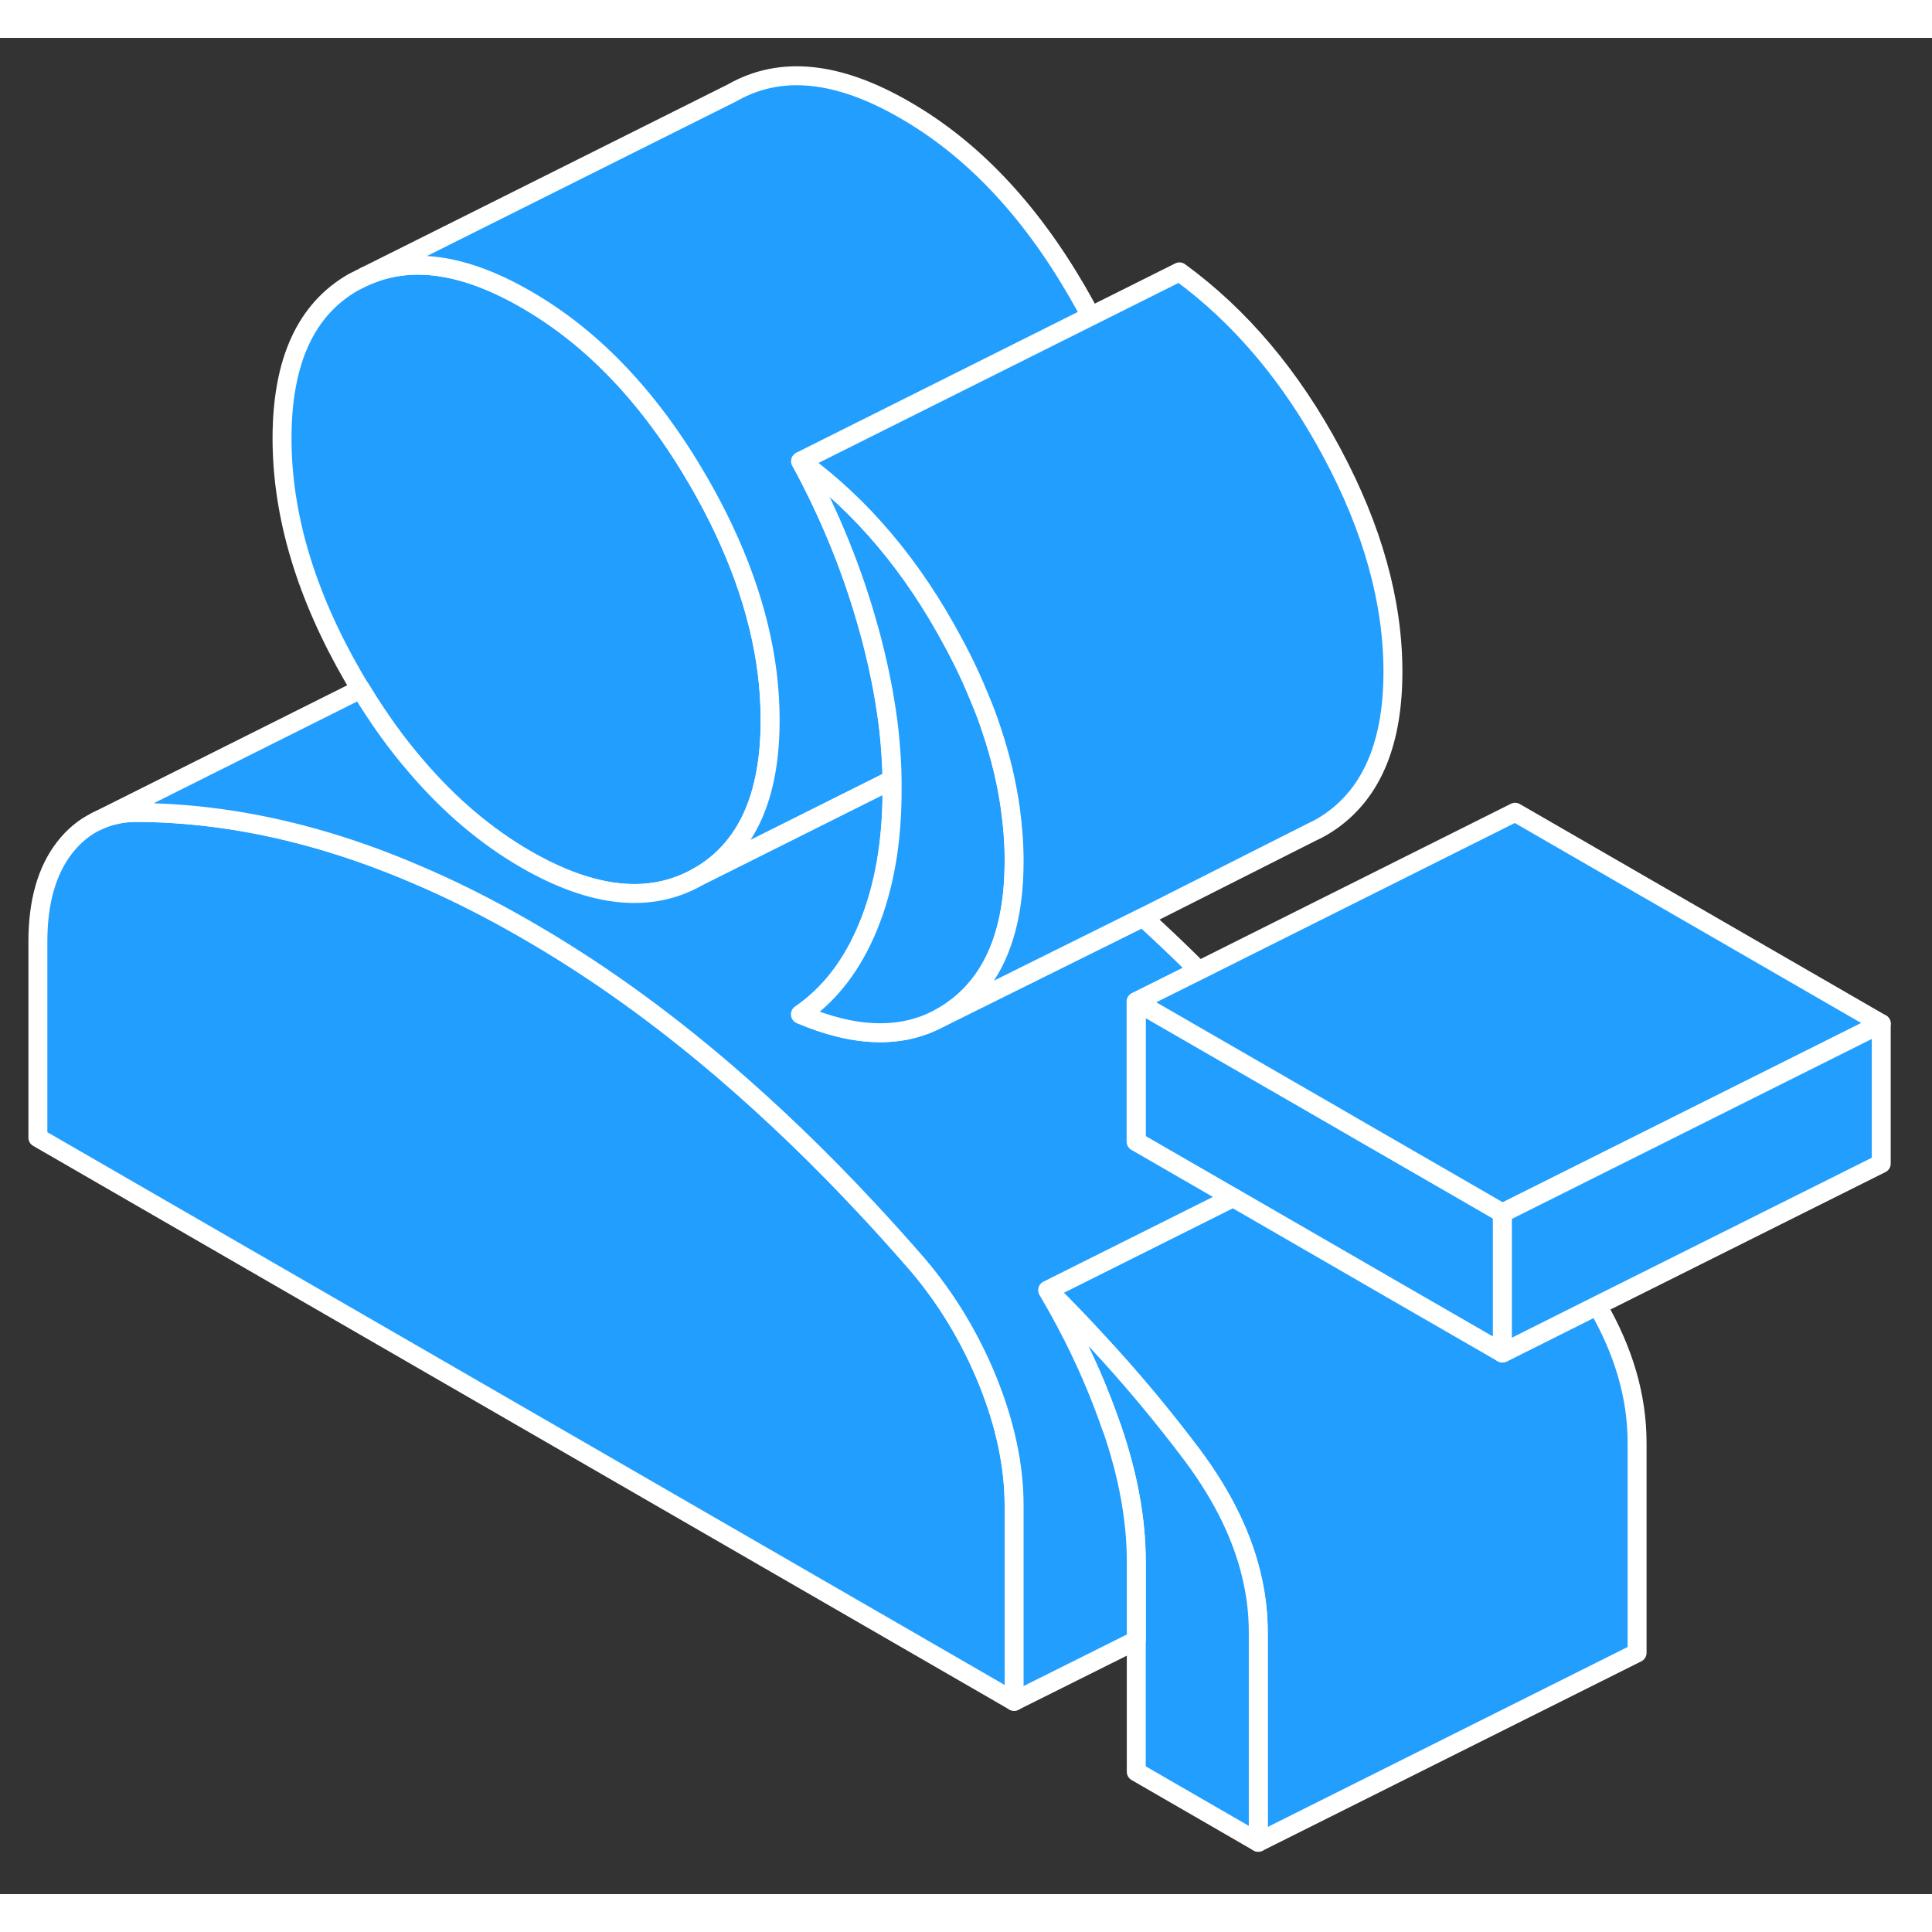 <svg width="48" height="48" viewBox="0 0 102 98" fill="#229EFF" xmlns="http://www.w3.org/2000/svg" stroke-width="1px" stroke-linecap="round" stroke-linejoin="round"><rect x="0" y="0" width="102" height="98" fill="#333333" stroke="none"/><path d="M53.54 77.473V87.823L2 58.063V47.713C2 45.623 2.47 43.963 3.41 42.753C3.89 42.133 4.45 41.673 5.09 41.363C5.71 41.063 6.4 40.903 7.16 40.893C10.48 40.893 13.87 41.423 17.3 42.453C18.86 42.923 20.42 43.493 22 44.173C23.91 44.983 25.83 45.953 27.77 47.073C31.32 49.113 34.81 51.603 38.24 54.543C40.77 56.713 43.28 59.123 45.75 61.773C46.63 62.713 47.51 63.693 48.39 64.703C49.95 66.523 51.2 68.583 52.14 70.883C53.07 73.183 53.54 75.383 53.54 77.473Z" stroke="white" stroke-linejoin="round"/><path d="M79.32 62.043V69.433L73.46 66.053L65.1 61.223L59.99 58.273V50.883L69.8 56.543L71.96 57.793L77.87 61.203L79.32 62.043Z" stroke="white" stroke-linejoin="round"/><path d="M86.43 74.173V85.263L66.43 95.263V84.173C66.43 83.293 66.34 82.403 66.15 81.523C65.68 79.273 64.6 77.033 62.93 74.803C61.35 72.703 59.67 70.693 57.89 68.783C57.06 67.873 56.2 66.983 55.32 66.113L65.1 61.223L73.46 66.053L79.32 69.433L79.94 69.123L84.33 66.923C85.73 69.333 86.43 71.743 86.43 74.173Z" stroke="white" stroke-linejoin="round"/><path d="M40.66 36.023C40.66 40.093 39.4 42.843 36.87 44.283C34.35 45.723 31.32 45.413 27.77 43.373C25.66 42.153 23.74 40.523 22 38.493C20.94 37.273 19.96 35.903 19.04 34.383C18.91 34.183 18.79 33.983 18.67 33.773C16.15 29.423 14.89 25.213 14.89 21.143C14.89 17.073 16.15 14.323 18.67 12.893L19.27 12.593C21.67 11.513 24.5 11.913 27.77 13.803C31.32 15.843 34.35 19.043 36.87 23.393C38.89 26.883 40.1 30.273 40.51 33.563C40.61 34.393 40.66 35.213 40.66 36.023Z" stroke="white" stroke-linejoin="round"/><path d="M46.93 36.603C47.02 37.473 47.08 38.333 47.09 39.173L36.87 44.283C39.4 42.843 40.66 40.093 40.66 36.023C40.66 35.213 40.61 34.393 40.51 33.563C40.1 30.273 38.89 26.883 36.87 23.393C34.35 19.043 31.32 15.843 27.77 13.803C24.5 11.913 21.67 11.513 19.27 12.593L38.67 2.893C41.2 1.453 44.23 1.753 47.77 3.803C51.32 5.843 54.35 9.043 56.87 13.393C57.12 13.823 57.36 14.263 57.59 14.693L42.27 22.353C43.83 25.223 45.02 28.163 45.85 31.173C45.96 31.553 46.06 31.933 46.15 32.313C46.51 33.773 46.77 35.203 46.93 36.603Z" stroke="white" stroke-linejoin="round"/><path d="M66.43 84.173V95.263L59.99 91.543V80.453C59.99 78.233 59.56 75.883 58.7 73.383C58.05 71.493 57.25 69.653 56.3 67.863C55.99 67.273 55.66 66.693 55.32 66.113C56.2 66.983 57.06 67.873 57.89 68.783C59.67 70.693 61.35 72.703 62.93 74.803C64.6 77.033 65.68 79.273 66.15 81.523C66.34 82.403 66.43 83.293 66.43 84.173Z" stroke="white" stroke-linejoin="round"/><path d="M58.7 73.383C59.56 75.883 59.99 78.233 59.99 80.453V84.603L53.54 87.823V77.473C53.54 75.383 53.07 73.183 52.14 70.883C51.2 68.583 49.95 66.523 48.39 64.703C47.51 63.693 46.63 62.713 45.75 61.773C43.28 59.123 40.77 56.713 38.24 54.543C34.81 51.603 31.32 49.113 27.77 47.073C25.83 45.953 23.91 44.983 22 44.173C20.42 43.493 18.86 42.923 17.3 42.453C13.87 41.423 10.48 40.903 7.16 40.893C6.4 40.893 5.71 41.063 5.09 41.363L19.04 34.383C19.96 35.903 20.94 37.273 22 38.493C23.74 40.523 25.66 42.153 27.77 43.373C31.32 45.413 34.35 45.723 36.87 44.283L47.09 39.173C47.09 39.363 47.09 39.553 47.09 39.743C47.09 42.453 46.68 44.833 45.84 46.883C45.01 48.923 43.82 50.483 42.26 51.553C45.13 52.773 47.57 52.843 49.58 51.763L60.34 46.433H60.35C61.33 47.323 62.31 48.253 63.29 49.233L59.98 50.883V58.273L65.09 61.223L55.31 66.113C55.65 66.693 55.98 67.273 56.29 67.863C57.24 69.653 58.04 71.493 58.69 73.383H58.7Z" stroke="white" stroke-linejoin="round"/><path d="M99.32 52.043L92.46 55.473L80.32 61.543L79.32 62.043L77.87 61.203L71.96 57.793L69.8 56.543L59.99 50.883L63.3 49.233L79.99 40.883L99.32 52.043Z" stroke="white" stroke-linejoin="round"/><path d="M99.32 52.043V59.433L84.33 66.923L79.94 69.123L79.32 69.433V62.043L80.32 61.543L92.46 55.473L99.32 52.043Z" stroke="white" stroke-linejoin="round"/><path d="M53.54 43.463C53.54 47.163 52.47 49.773 50.32 51.313C50.08 51.483 49.84 51.633 49.59 51.763C47.58 52.843 45.14 52.773 42.27 51.553C43.83 50.483 45.02 48.923 45.85 46.883C46.69 44.833 47.1 42.453 47.1 39.743C47.1 39.553 47.1 39.363 47.1 39.173C47.09 38.333 47.03 37.473 46.94 36.603C46.78 35.203 46.52 33.773 46.16 32.313C46.07 31.933 45.97 31.553 45.86 31.173C45.03 28.163 43.84 25.223 42.28 22.353C45.5 24.703 48.19 27.893 50.33 31.903C50.89 32.933 51.37 33.963 51.78 34.983C52 35.503 52.19 36.023 52.36 36.543C52.83 37.943 53.16 39.323 53.35 40.683C53.48 41.623 53.55 42.553 53.55 43.463H53.54Z" stroke="white" stroke-linejoin="round"/><path d="M73.54 33.463C73.54 37.163 72.47 39.773 70.32 41.313C69.97 41.563 69.61 41.773 69.23 41.943L60.36 46.423H60.35L49.59 51.763C49.84 51.633 50.08 51.483 50.32 51.313C52.47 49.773 53.54 47.163 53.54 43.463C53.54 42.553 53.47 41.623 53.34 40.683C53.15 39.323 52.82 37.943 52.35 36.543C52.18 36.023 51.99 35.503 51.77 34.983C51.36 33.963 50.88 32.933 50.32 31.903C48.18 27.893 45.49 24.703 42.27 22.353L57.59 14.693L62.27 12.353C65.49 14.703 68.18 17.893 70.32 21.903C72.47 25.913 73.54 29.773 73.54 33.463Z" stroke="white" stroke-linejoin="round"/></svg>